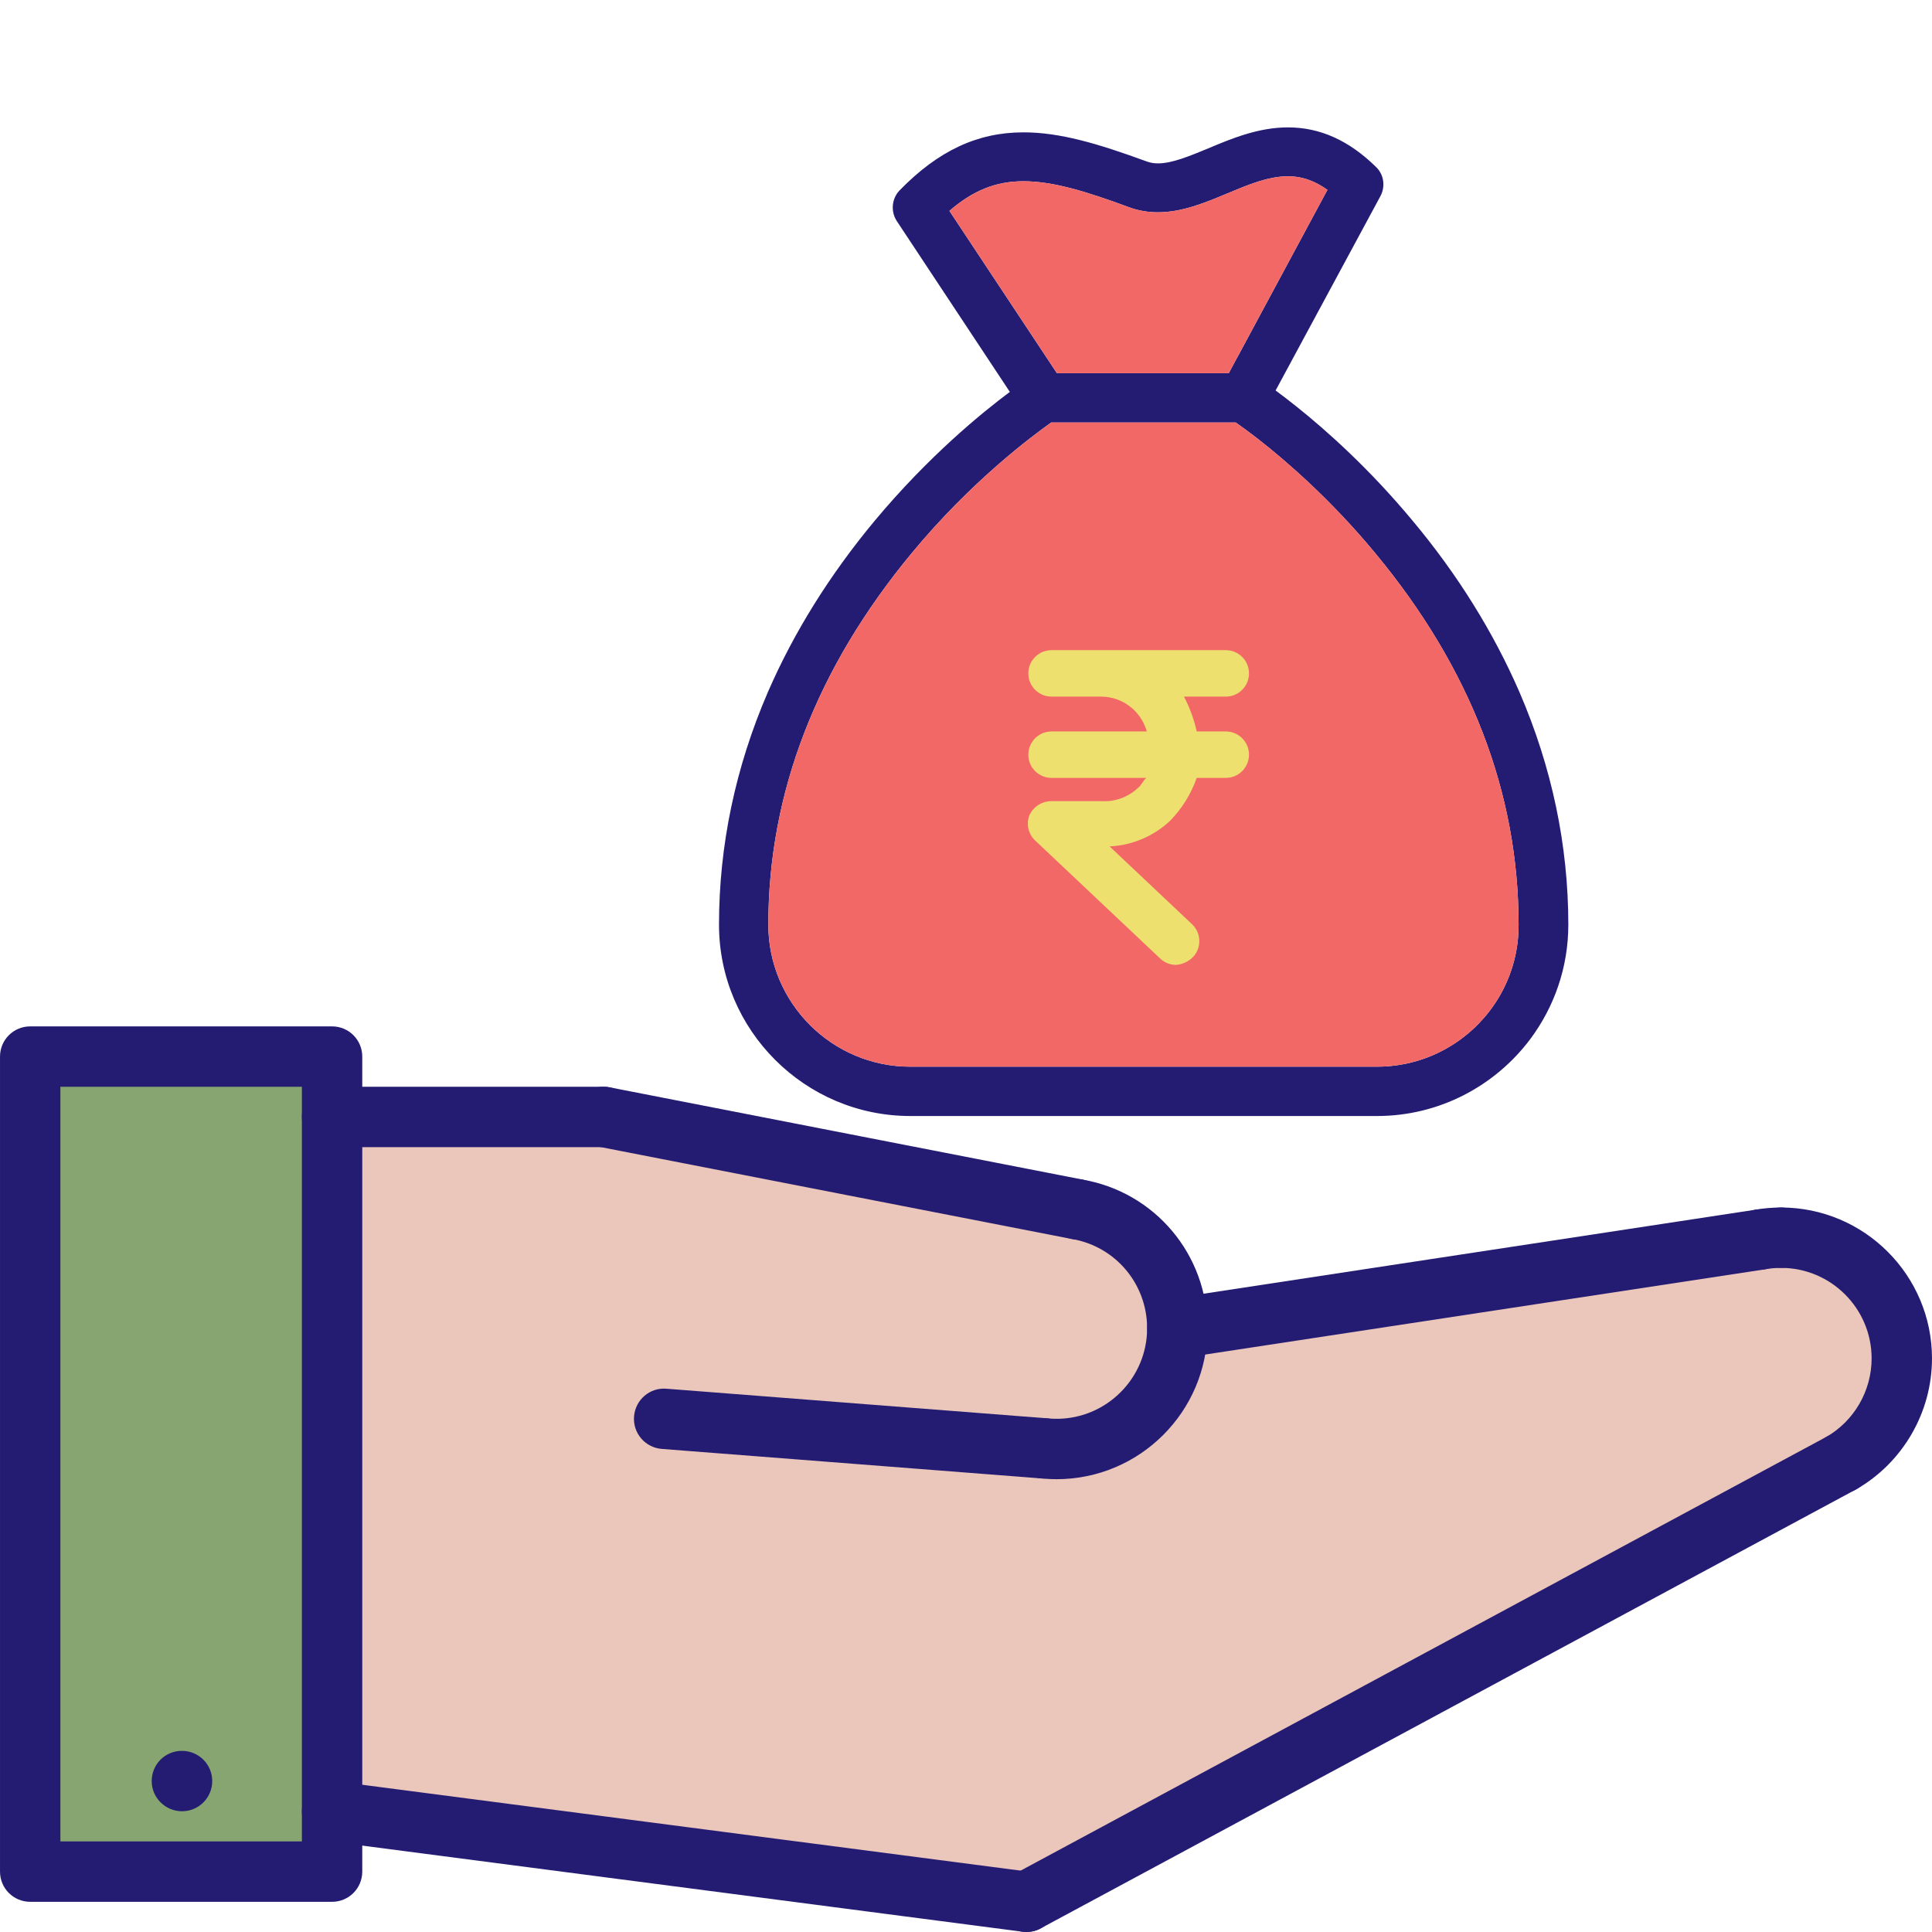 <?xml version="1.0" encoding="iso-8859-1"?>
<!-- Generator: Adobe Illustrator 24.3.0, SVG Export Plug-In . SVG Version: 6.00 Build 0)  -->
<svg version="1.1" id="Capa_1" xmlns="http://www.w3.org/2000/svg" xmlns:xlink="http://www.w3.org/1999/xlink" x="0px" y="0px"
	 viewBox="0 0 512.005 512.005" style="enable-background:new 0 0 512.005 512.005;" xml:space="preserve">
<g>
	<g>
		<polygon style="fill:#86a570;" points="88.003,480.021 88.003,496.021 8.003,496.021 8.003,280.021 88.003,280.021 
			88.003,296.021 		"/>
		<path style="fill:#EAC6BB;" d="M312.003,352.021l154.56-23.512c1.752-0.312,3.592-0.488,5.44-0.488c17.672,0,32,14.328,32,32
			c0,11.84-6.408,22.168-16,27.688l-216,116.312l-184-24v-184h72l125.512,24.488C300.563,323.069,312.003,336.189,312.003,352.021z"
			/>
		<g>
			<g>
				<path style="fill:#241C73;" d="M48.243,480.005c-4.424,0-8.04-3.576-8.04-8s3.536-8,7.952-8h0.088c4.416,0,8,3.576,8,8
					S52.659,480.005,48.243,480.005z"/>
				<path style="fill:#241C73;" d="M488.019,395.725c-2.768,0-5.456-1.432-6.928-3.992c-2.216-3.832-0.904-8.72,2.912-10.928
					c7.408-4.28,12-12.248,12-20.8c0-13.232-10.768-24-24-24c-4.424,0-8-3.576-8-8s3.576-8,8-8c22.056,0,40,17.944,40,40
					c0,14.232-7.656,27.512-19.984,34.64C490.755,395.381,489.379,395.725,488.019,395.725z"/>
				<path style="fill:#241C73;" d="M272.011,512.005c-2.848,0-5.608-1.52-7.056-4.208c-2.096-3.888-0.632-8.744,3.256-10.832
					l216-116.288c3.872-2.096,8.736-0.64,10.832,3.256c2.096,3.888,0.632,8.744-3.256,10.832l-216,116.288
					C274.587,511.701,273.291,512.005,272.011,512.005z"/>
				<path style="fill:#241C73;" d="M272.011,512.005c-0.344,0-0.688-0.024-1.04-0.072l-184-24c-4.384-0.568-7.48-4.584-6.896-8.96
					c0.568-4.384,4.552-7.52,8.96-6.896l184,24c4.384,0.568,7.48,4.584,6.896,8.96C279.411,509.069,275.971,512.005,272.011,512.005
					z"/>
				<path style="fill:#241C73;" d="M88.003,504.005h-80c-4.424,0-8-3.576-8-8v-216c0-4.424,3.576-8,8-8h80c4.424,0,8,3.576,8,8v216
					C96.003,500.429,92.427,504.005,88.003,504.005z M16.003,488.005h64v-200h-64L16.003,488.005z"/>
				<path style="fill:#241C73;" d="M311.995,360.005c-3.888,0-7.296-2.832-7.896-6.8c-0.664-4.368,2.336-8.448,6.704-9.112
					l154.536-23.52c4.36-0.664,8.456,2.336,9.112,6.704c0.664,4.368-2.336,8.448-6.704,9.112l-154.536,23.52
					C312.803,359.973,312.395,360.005,311.995,360.005z"/>
				<path style="fill:#241C73;" d="M280.003,392.005c-4.424,0-8-3.576-8-8s3.576-8,8-8c13.232,0,24-10.768,24-24
					c0-11.712-8.352-21.656-19.864-23.64c-4.352-0.752-7.272-4.888-6.52-9.24s4.912-7.248,9.24-6.52
					c19.208,3.296,33.144,19.88,33.144,39.4C320.003,374.061,302.059,392.005,280.003,392.005z"/>
				<path style="fill:#241C73;" d="M285.507,328.485c-0.504,0-1.024-0.048-1.536-0.152l-125.504-24.48
					c-4.336-0.84-7.168-5.048-6.32-9.384s5.04-7.184,9.384-6.32l125.504,24.48c4.336,0.84,7.168,5.048,6.32,9.384
					C292.611,325.837,289.259,328.485,285.507,328.485z"/>
				<path style="fill:#241C73;" d="M160.003,304.005h-72c-4.424,0-8-3.576-8-8s3.576-8,8-8h72c4.424,0,8,3.576,8,8
					S164.427,304.005,160.003,304.005z"/>
				<path style="fill:#241C73;" d="M276.643,391.829c-0.208,0-0.416-0.008-0.624-0.024l-100.632-7.824
					c-4.408-0.344-7.704-4.184-7.36-8.592c0.344-4.416,4.184-7.736,8.592-7.36l100.632,7.824c4.408,0.344,7.704,4.184,7.36,8.592
					C284.283,388.637,280.787,391.829,276.643,391.829z"/>
			</g>
			<path style="fill:#241C73;" d="M466.523,336.469c-3.832,0-7.208-2.752-7.872-6.648c-0.752-4.352,2.168-8.488,6.528-9.232
				c2.232-0.392,4.52-0.584,6.824-0.584c4.424,0,8,3.576,8,8s-3.576,8-8,8c-1.408,0-2.784,0.12-4.12,0.344
				C467.435,336.429,466.971,336.469,466.523,336.469z"/>
			<path style="fill:#241C73;" d="M280.003,392.005c-1.424,0-2.824-0.08-4.192-0.224c-4.4-0.472-7.576-4.408-7.112-8.8
				c0.472-4.4,4.384-7.624,8.8-7.112c0.824,0.088,1.664,0.136,2.504,0.136c4.424,0,8,3.576,8,8S284.427,392.005,280.003,392.005z"/>
		</g>
	</g>
	<g>
		<path style="fill:#241C73;" d="M402.663,183.39c-6.865-15.793-16.341-31.102-28.334-45.426
			c-11.415-13.745-22.815-23.894-30.727-30.211c-2.127-1.704-4.003-3.127-5.551-4.269l17.279-32.04l10.508-19.484
			c1.361-2.565,0.923-5.723-1.204-7.74c-7.177-7.021-14.808-10.461-23.315-10.461c-7.787,0-14.918,2.94-21.126,5.567
			c-4.91,2.017-9.539,3.972-13.292,3.972c-1.141,0-2.127-0.172-3.112-0.547c-12.963-4.738-22.924-7.678-32.572-7.678
			c-12.197,0-22.596,4.894-32.791,15.356c-2.127,2.189-2.439,5.614-0.751,8.178l29.945,45.254
			c-7.396,5.504-21.564,17.06-35.778,34.105c-11.931,14.324-21.47,29.632-28.334,45.426c-8.6,19.89-12.963,40.641-12.963,61.657
			c0,27.944,22.768,50.711,50.711,50.711h123.658c16.591,0,31.368-8.037,40.641-20.406c6.317-8.475,10.07-18.952,10.07-30.305
			C415.626,224.031,411.263,203.281,402.663,183.39z M251.608,55.885c6.317-5.457,12.369-7.85,19.609-7.85
			c7.74,0,16.45,2.611,28.053,6.912c2.408,0.876,4.957,1.314,7.568,1.314c6.38,0,12.478-2.502,18.311-4.957
			c5.614-2.346,10.946-4.582,16.122-4.582c2.502,0,6.052,0.438,10.508,3.597l-23.612,43.893l-0.047,0.063l-2.486,4.629h-45.535
			L251.608,55.885z M364.915,282.686H241.256c-20.75,0-37.639-16.872-37.639-37.639c0-34.902,12.807-68.021,37.967-98.42
			c15.903-19.234,32.087-31.165,36.997-34.652h48.913c1.298,0.907,3.378,2.408,6.036,4.472c7.396,5.786,19.234,16.012,30.946,30.18
			c25.223,30.399,37.967,63.455,37.967,98.42c0.063,12.432-5.958,23.456-15.246,30.305
			C380.958,279.965,373.249,282.686,364.915,282.686z"/>
		<path style="fill:#F26867;" d="M402.448,245.048c0.109,20.766-16.779,37.639-37.529,37.639H241.26
			c-20.75,0-37.639-16.872-37.639-37.639c0-34.902,12.807-68.021,37.967-98.42c15.903-19.234,32.087-31.165,36.997-34.652h48.913
			c4.957,3.44,21.079,15.418,36.982,34.652C389.704,177.026,402.448,210.083,402.448,245.048z"/>
		<path style="fill:#F26867;" d="M351.784,50.319l-26.145,48.585h-45.535l-28.491-43.018c6.317-5.457,12.369-7.85,19.609-7.85
			c7.74,0,16.45,2.611,28.053,6.912c2.408,0.876,4.957,1.313,7.568,1.313c6.38,0,12.478-2.502,18.311-4.957
			c5.614-2.346,10.946-4.582,16.122-4.582C343.777,46.722,347.327,47.16,351.784,50.319z"/>
		<path style="fill:#EEE06F;" d="M324.844,193.844h-7.695c-0.715-3.214-1.854-6.319-3.386-9.234h11.081
			c3.4,0,6.156-2.756,6.156-6.156c0-3.4-2.756-6.156-6.156-6.156h-46.171c-3.4,0-6.156,2.756-6.156,6.156
			c0,3.4,2.756,6.156,6.156,6.156h13.236c5.609,0.068,10.5,3.83,12.005,9.234h-25.24c-3.4,0-6.156,2.756-6.156,6.156
			c0,3.4,2.756,6.156,6.156,6.156h25.24c-0.616,0-1.231,1.847-2.463,2.77c-2.588,2.379-6.033,3.602-9.542,3.386h-13.236
			c-2.5-0.003-4.777,1.435-5.849,3.693c-0.931,2.359-0.32,5.047,1.539,6.772l32.935,31.088c1.136,1.16,2.685,1.823,4.309,1.847
			c1.753-0.12,3.399-0.888,4.617-2.155c2.263-2.477,2.126-6.309-0.308-8.619l-21.854-20.623c5.969-0.291,11.641-2.691,16.006-6.772
			c3.16-3.236,5.576-7.123,7.079-11.389h7.695c3.4,0,6.156-2.756,6.156-6.156C331.001,196.601,328.244,193.844,324.844,193.844z"/>
	</g>
</g>
</svg>
